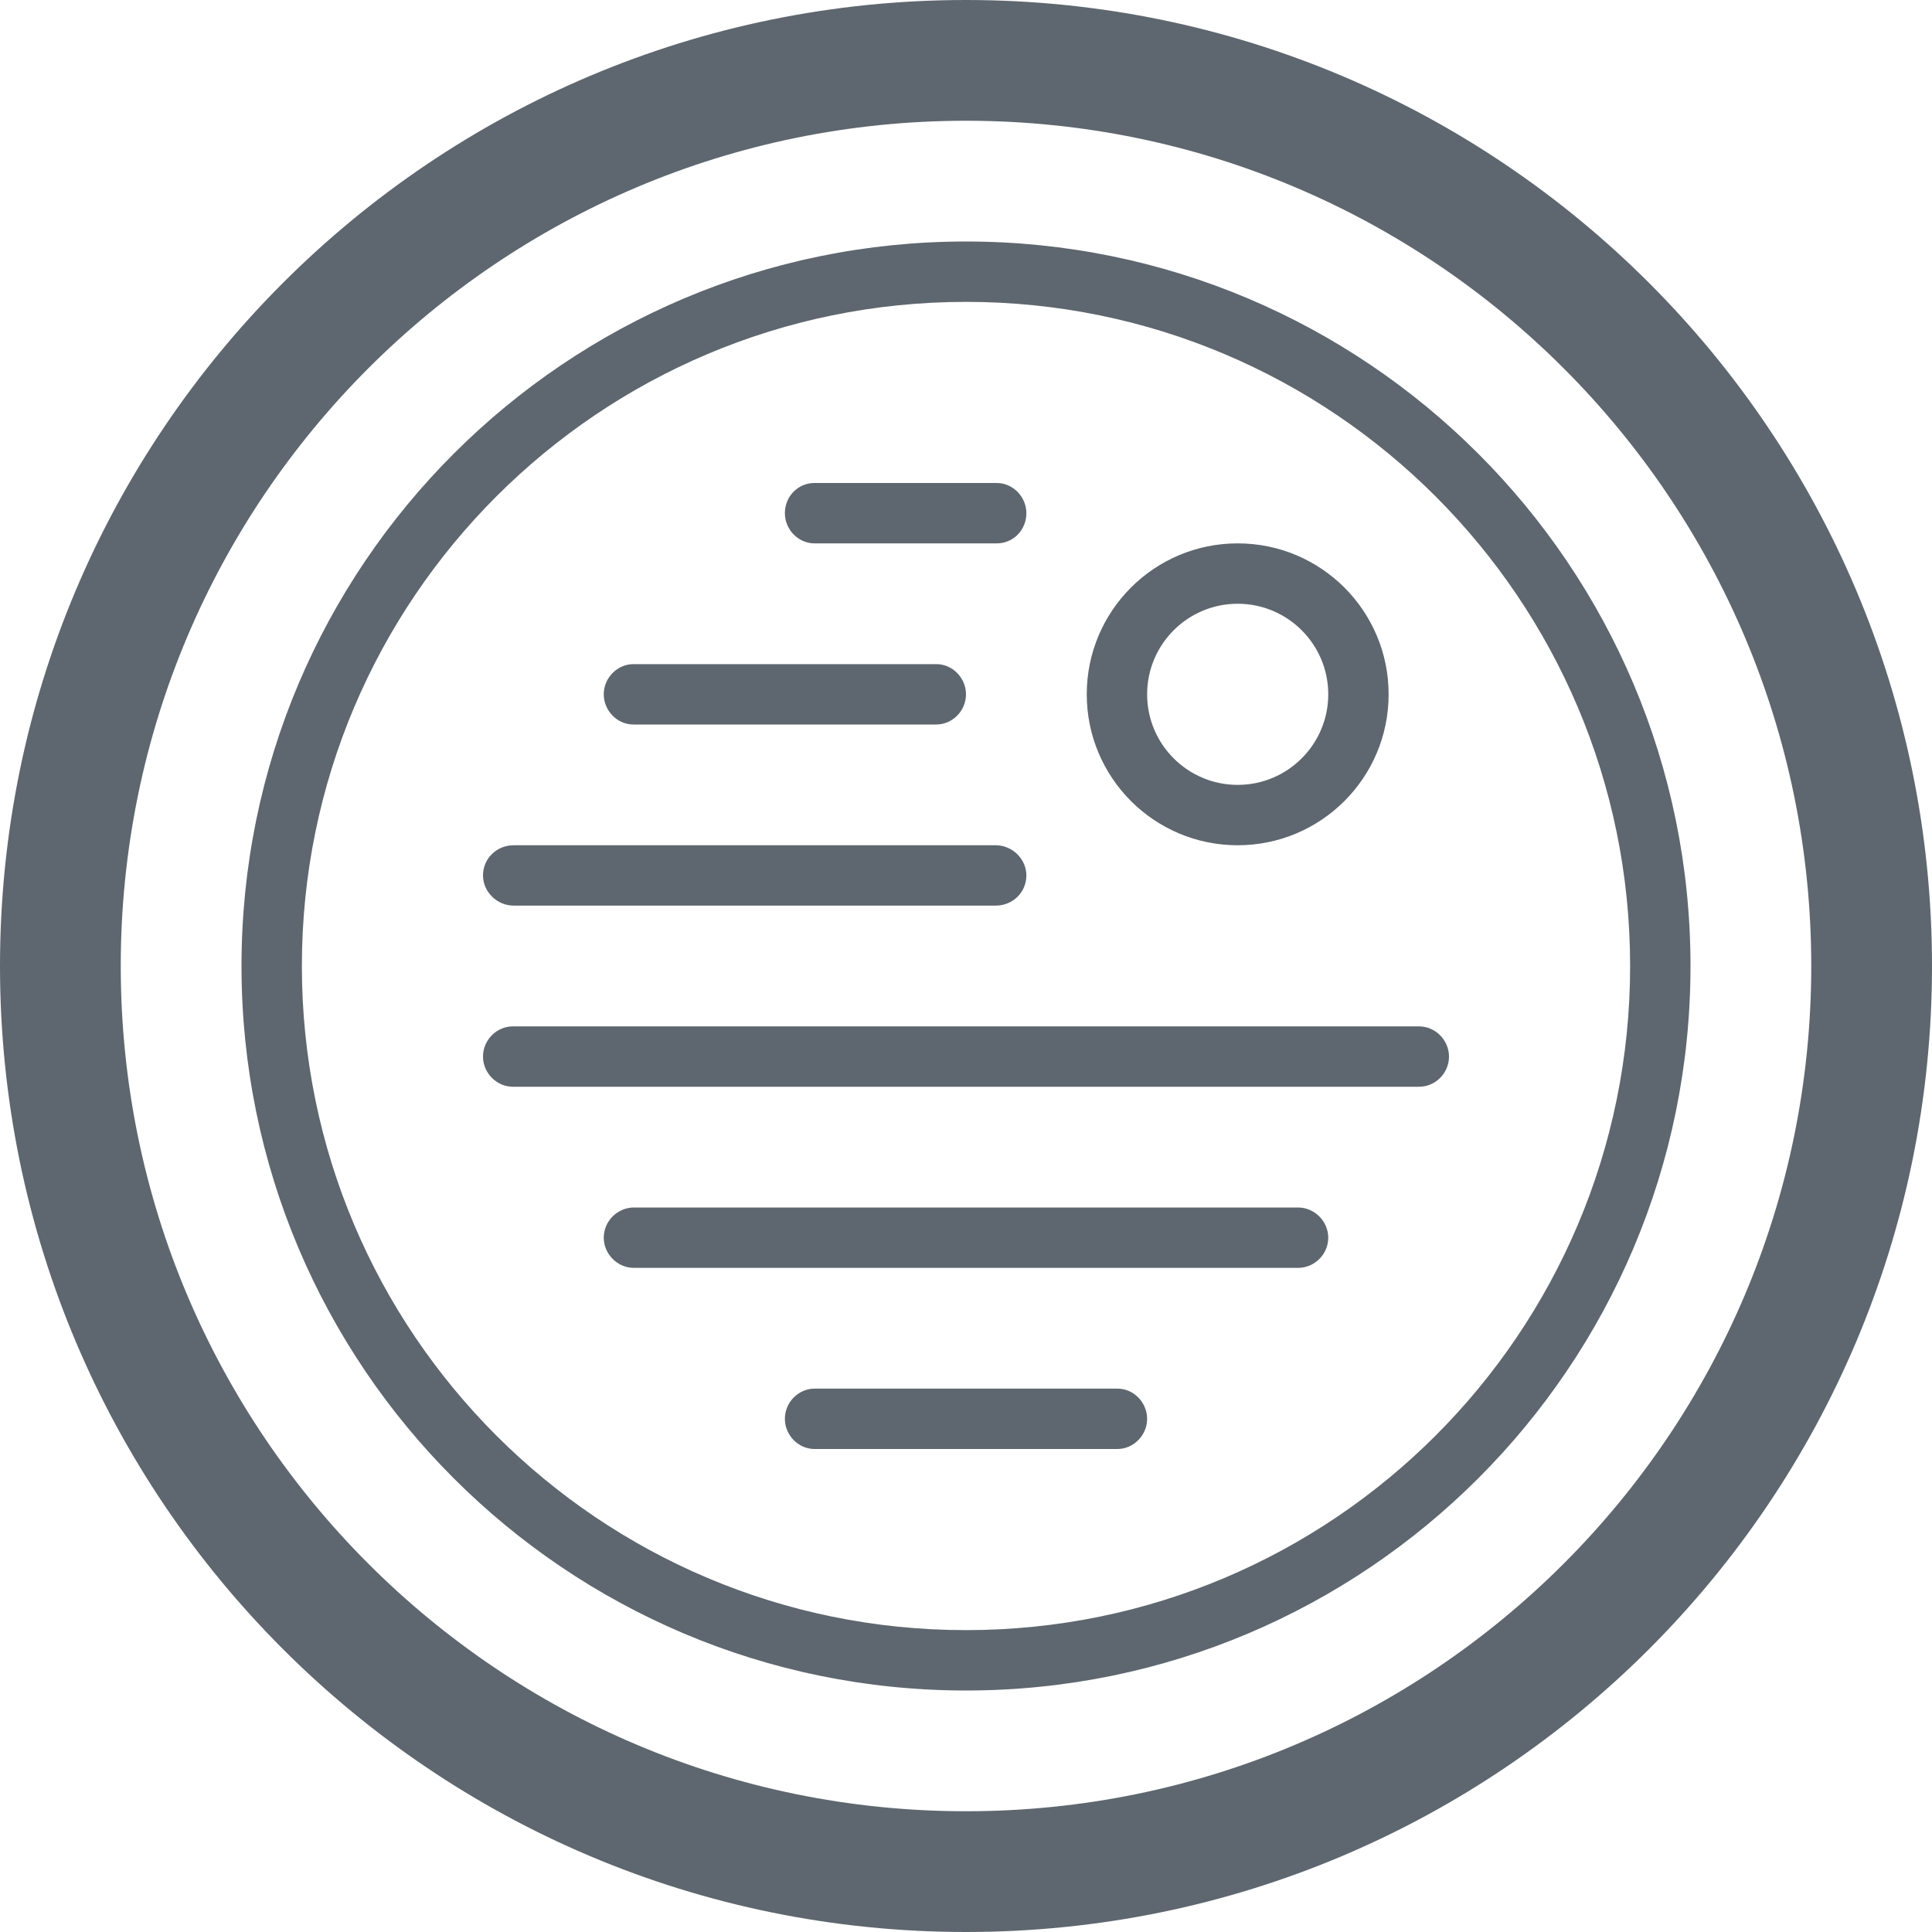 <?xml version="1.0" encoding="UTF-8"?>
<svg width="32px" height="32px" viewBox="0 0 32 32" version="1.1" xmlns="http://www.w3.org/2000/svg" xmlns:xlink="http://www.w3.org/1999/xlink">
    <!-- Generator: sketchtool 40 (33762) - http://www.bohemiancoding.com/sketch -->
    <title>fa-iot-alarm</title>
    <desc>Created with sketchtool.</desc>
    <defs></defs>
    <g id="icons" stroke="none" stroke-width="1" fill="none" fill-rule="evenodd">
        <g transform="translate(-256, -256)" id="fa-iot-alarm" fill="#5E676F">
            <path d="M272,288 C263.163,288 256,280.837 256,272 C256,263.163 263.163,256 272,256 C280.837,256 288,263.163 288,272 C288,280.837 280.837,288 272,288 L272,288 Z M272,286 C279.732,286 286,279.732 286,272 C286,264.268 279.732,258 272,258 C264.268,258 258,264.268 258,272 C258,279.732 264.268,286 272,286 L272,286 Z M272,284 C265.373,284 260,278.627 260,272 C260,265.373 265.373,260 272,260 C278.627,260 284,265.373 284,272 C284,278.627 278.627,284 272,284 L272,284 Z M272,283 C278.075,283 283,278.075 283,272 C283,265.925 278.075,261 272,261 C265.925,261 261,265.925 261,272 C261,278.075 265.925,283 272,283 L272,283 Z M269,264.5 C269,264.224 269.215,264 269.49,264 L272.51,264 C272.78,264 273,264.232 273,264.5 C273,264.776 272.785,265 272.51,265 L269.49,265 C269.22,265 269,264.768 269,264.5 L269,264.5 Z M266,267.5 C266,267.224 266.228,267 266.491,267 L271.509,267 C271.78,267 272,267.232 272,267.5 C272,267.776 271.772,268 271.509,268 L266.491,268 C266.22,268 266,267.768 266,267.5 L266,267.5 Z M264,270.5 C264,270.224 264.222,270 264.51,270 L272.49,270 C272.772,270 273,270.232 273,270.5 C273,270.776 272.778,271 272.49,271 L264.51,271 C264.228,271 264,270.768 264,270.5 L264,270.5 Z M264,273.5 C264,273.224 264.226,273 264.496,273 L279.504,273 C279.778,273 280,273.232 280,273.5 C280,273.776 279.774,274 279.504,274 L264.496,274 C264.222,274 264,273.768 264,273.5 L264,273.5 Z M266,276.5 C266,276.224 266.229,276 266.5,276 L277.5,276 C277.776,276 278,276.232 278,276.5 C278,276.776 277.771,277 277.5,277 L266.5,277 C266.224,277 266,276.768 266,276.5 L266,276.5 Z M269,279.5 C269,279.224 269.228,279 269.491,279 L274.509,279 C274.78,279 275,279.232 275,279.5 C275,279.776 274.772,280 274.509,280 L269.491,280 C269.22,280 269,279.768 269,279.5 L269,279.5 Z M276.5,270 C275.119,270 274,268.881 274,267.5 C274,266.119 275.119,265 276.5,265 C277.881,265 279,266.119 279,267.5 C279,268.881 277.881,270 276.5,270 L276.5,270 Z M276.5,269 C277.328,269 278,268.328 278,267.5 C278,266.672 277.328,266 276.5,266 C275.672,266 275,266.672 275,267.5 C275,268.328 275.672,269 276.5,269 L276.5,269 Z"></path>
        </g>
    </g>
</svg>